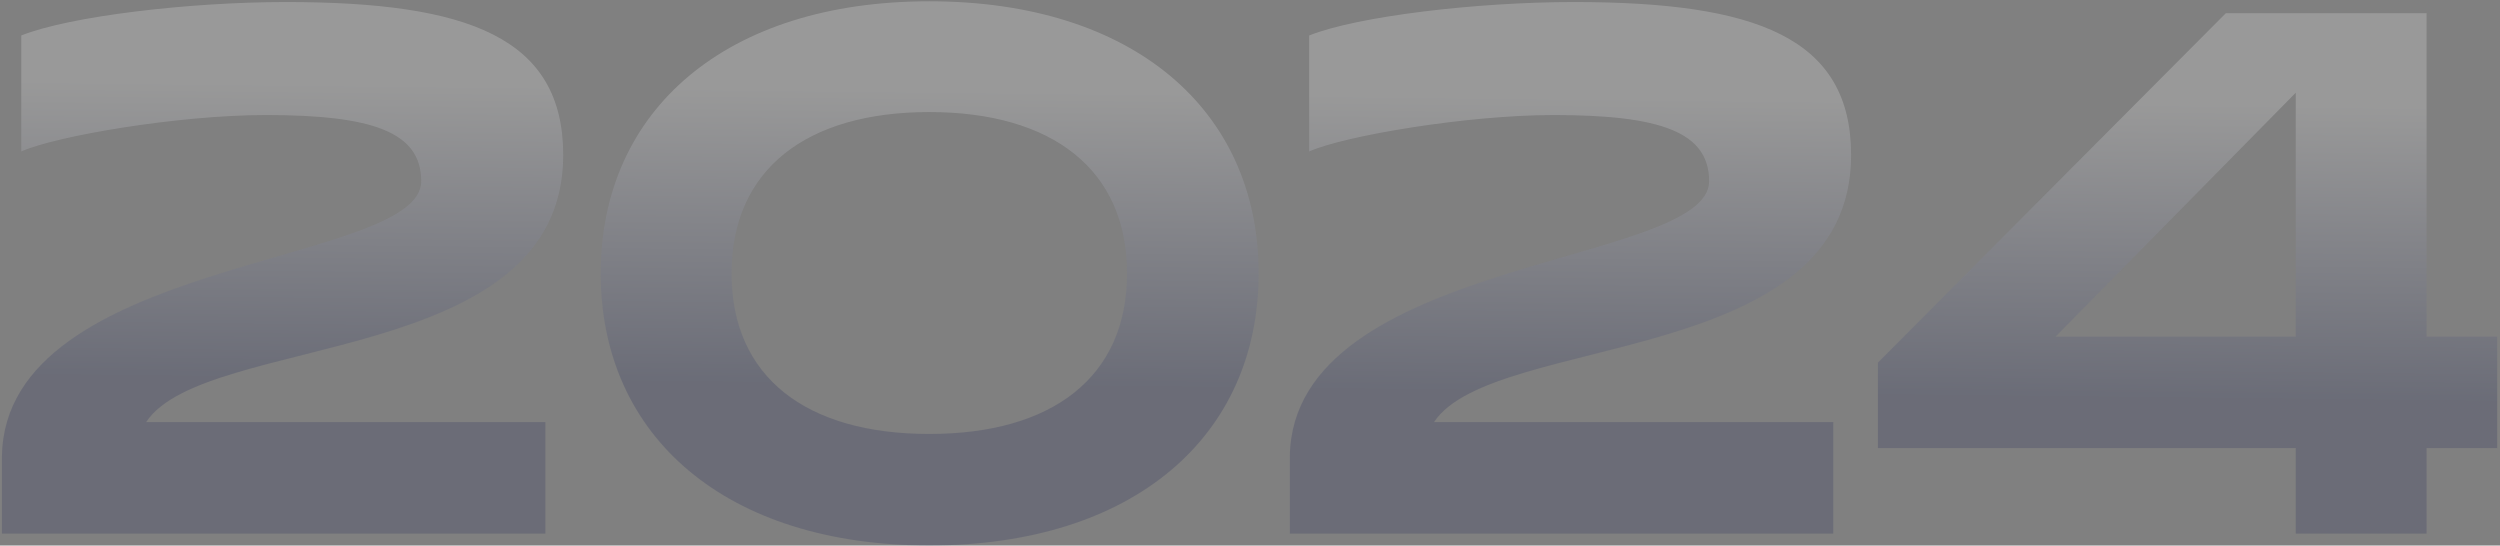 <svg width="834" height="182" viewBox="0 0 834 182" fill="none" xmlns="http://www.w3.org/2000/svg">
<rect x="0" y="0" width="834" height="182" fill="#808080" stroke="none"/>
<path opacity="0.2" d="M181.936 178H0.648V152.208C1.64 85.744 140.52 88.72 140.52 60.448C140.52 44.08 124.4 38.376 88.688 38.376C59.672 38.376 18.752 45.32 7.096 50.528V11.84C23.216 5.392 63.144 0.68 95.384 0.68C156.392 0.68 187.888 12.584 187.888 51.768C187.888 122.944 68.352 111.04 48.76 140.8H181.936V178ZM310.016 181.968C242.312 181.968 200.4 145.76 200.4 91.2C200.4 36.64 242.312 0.432 310.016 0.432C377.968 0.432 419.88 36.64 419.88 91.2C419.88 145.76 377.968 181.968 310.016 181.968ZM310.016 144.768C350.936 144.768 375.984 125.92 375.984 91.2C375.984 56.48 350.936 37.384 310.016 37.384C269.096 37.384 244.048 56.48 244.048 91.2C244.048 125.92 269.096 144.768 310.016 144.768ZM611.577 178H430.289V152.208C431.281 85.744 570.161 88.72 570.161 60.448C570.161 44.08 554.041 38.376 518.329 38.376C489.313 38.376 448.393 45.32 436.737 50.528V11.84C452.857 5.392 492.785 0.68 525.025 0.68C586.033 0.68 617.529 12.584 617.529 51.768C617.529 122.944 497.993 111.04 478.401 140.8H611.577V178ZM809.506 178H765.858V149.48H626.482V120.96L742.546 4.4H809.506V112.28H833.066V149.48H809.506V178ZM765.858 30.936L685.754 112.28H765.858V30.936Z" fill="url(#paint0_linear_9625_7967)"/>
<defs>
<linearGradient id="paint0_linear_9625_7967" x1="352.598" y1="30.345" x2="351.526" y2="128.692" gradientUnits="userSpaceOnUse">
<stop stop-color="white"/>
<stop offset="1" stop-color="#172057"/>
</linearGradient>
</defs>
</svg>
